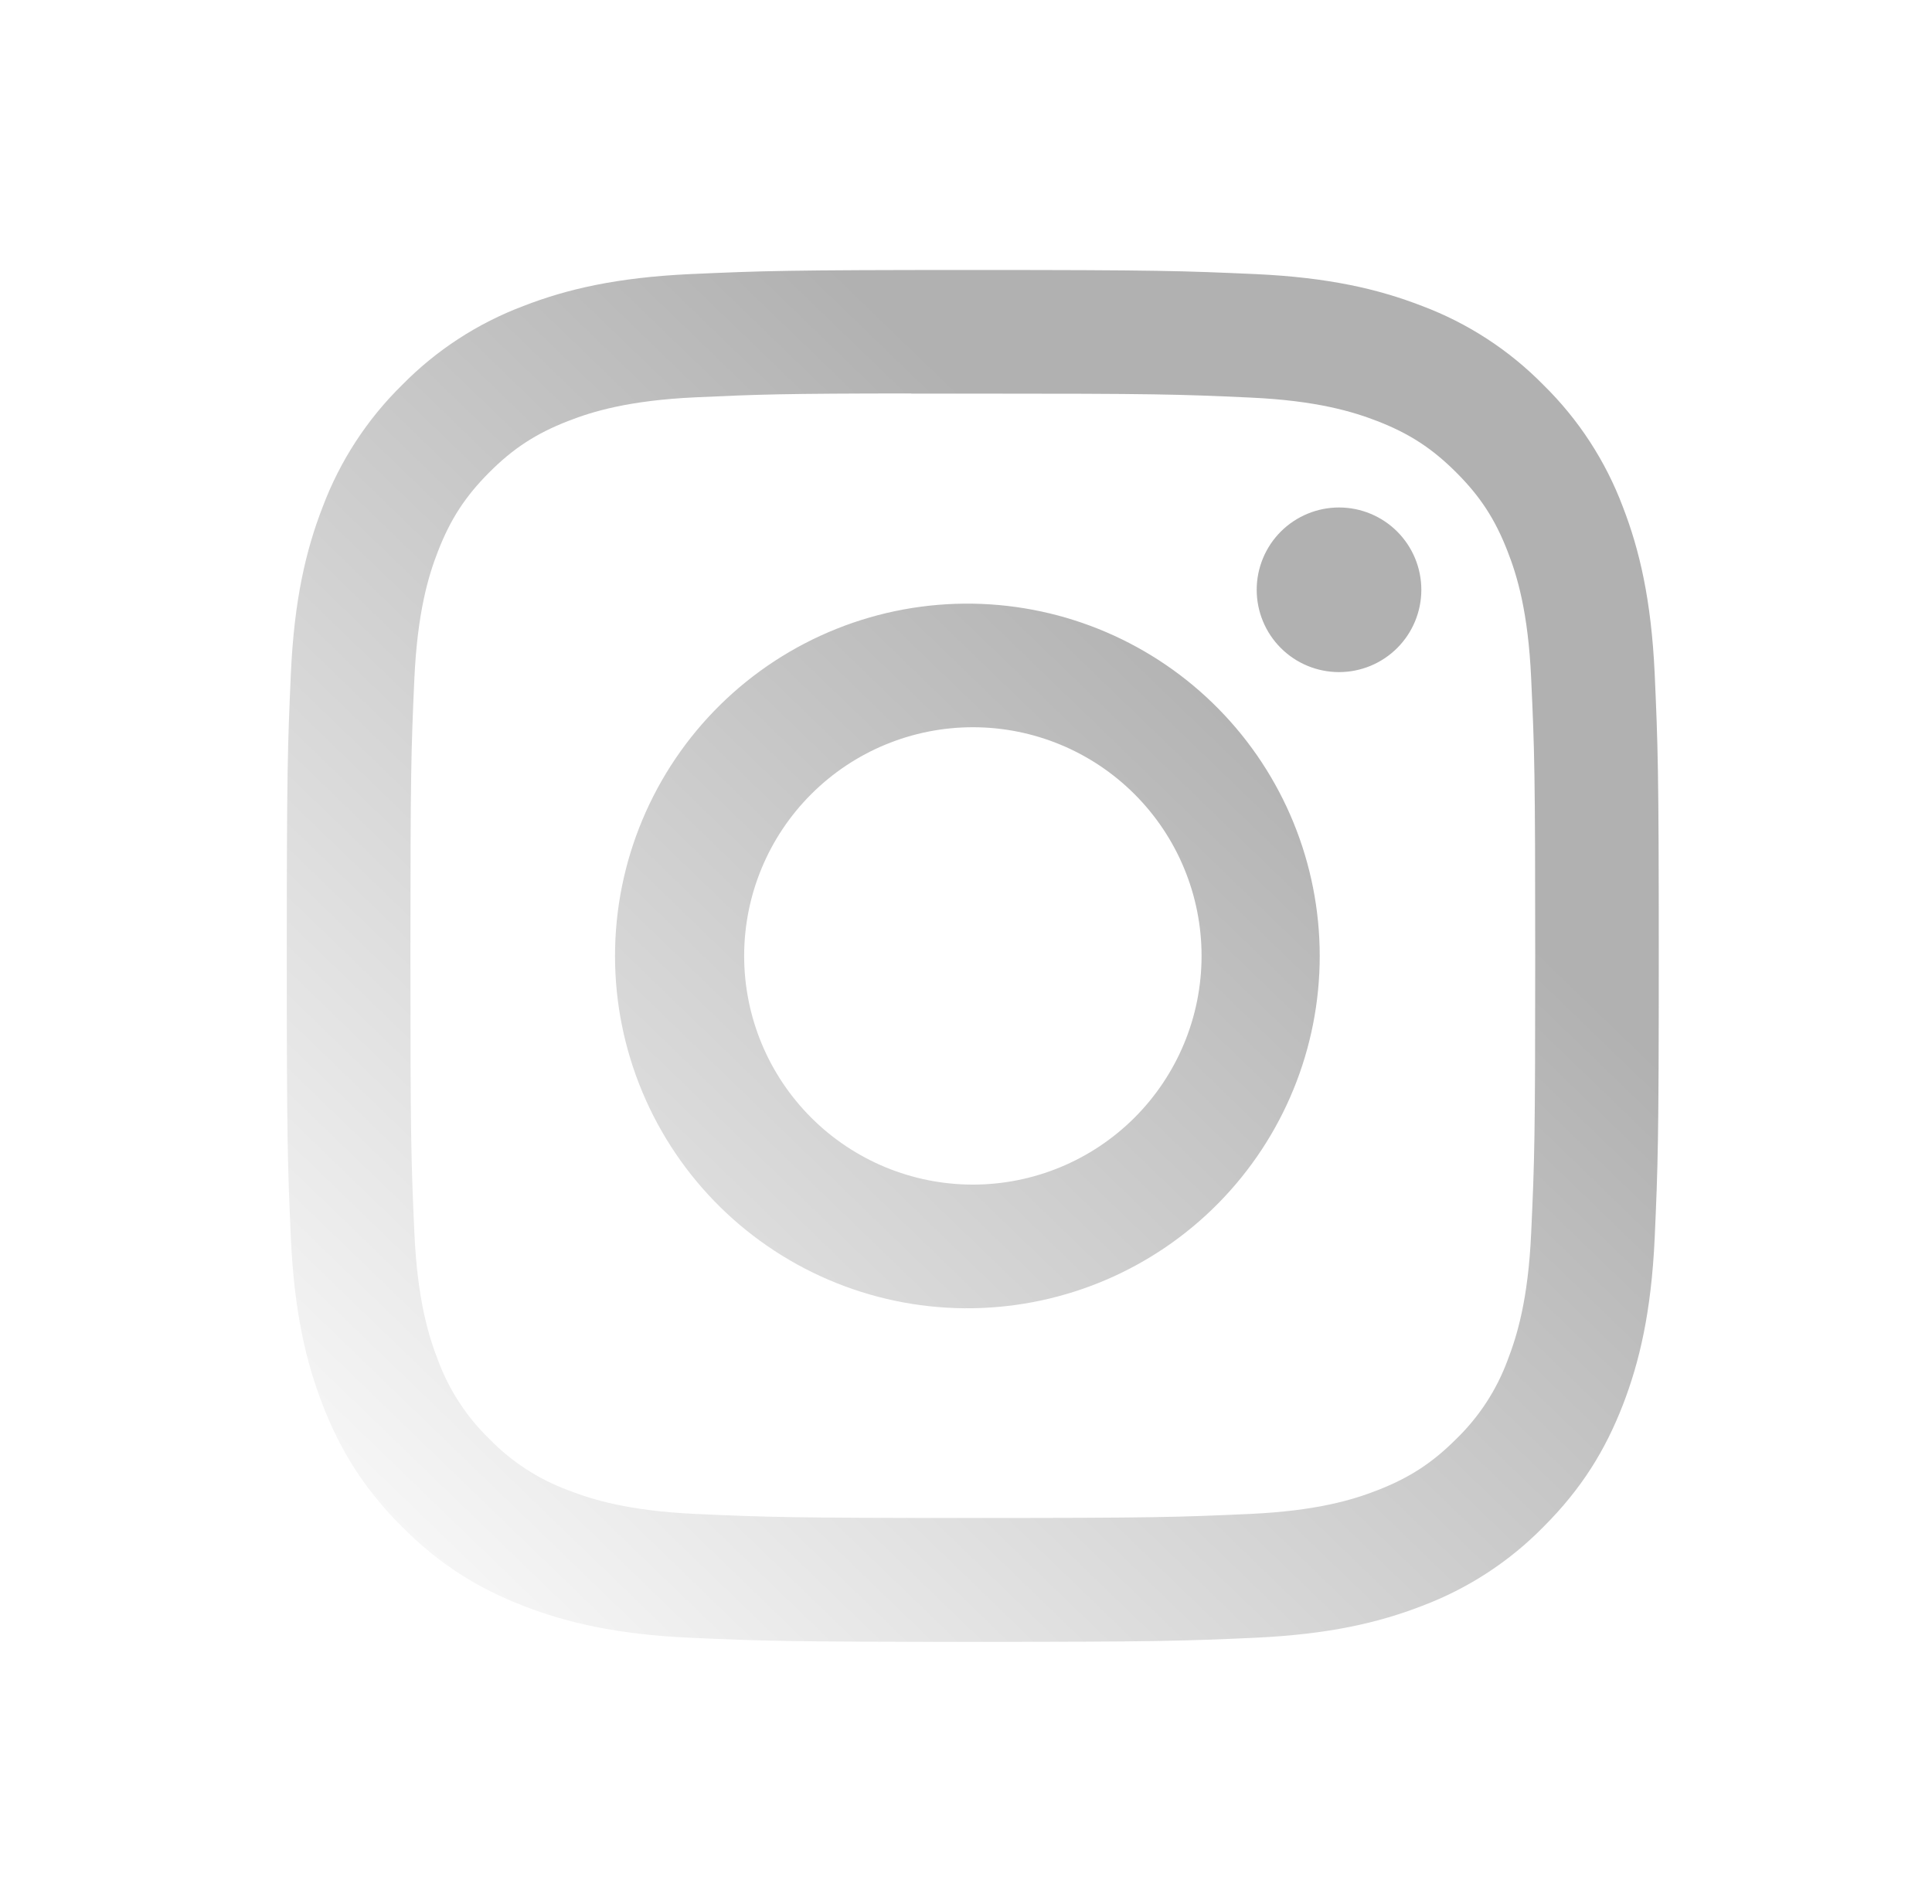 <svg width="69" height="68" viewBox="0 0 69 68" fill="none" xmlns="http://www.w3.org/2000/svg">
<g filter="url(#filter0_dii_0_9)">
<path d="M31.5 13C24.851 13 24.015 13.031 21.403 13.147C18.791 13.27 17.011 13.68 15.453 14.286C13.817 14.901 12.336 15.866 11.113 17.113C9.867 18.337 8.902 19.818 8.286 21.453C7.68 23.008 7.266 24.791 7.147 27.394C7.031 30.012 7 30.845 7 37.503C7 44.155 7.031 44.988 7.147 47.6C7.269 50.209 7.68 51.989 8.286 53.547C8.914 55.158 9.75 56.524 11.113 57.887C12.473 59.25 13.839 60.089 15.449 60.714C17.011 61.32 18.788 61.734 21.397 61.853C24.012 61.969 24.845 62 31.5 62C38.155 62 38.985 61.969 41.6 61.853C44.206 61.73 45.992 61.32 47.551 60.714C49.185 60.098 50.665 59.134 51.887 57.887C53.25 56.524 54.086 55.158 54.714 53.547C55.317 51.989 55.73 50.209 55.853 47.6C55.969 44.988 56 44.155 56 37.5C56 30.845 55.969 30.012 55.853 27.397C55.73 24.791 55.317 23.008 54.714 21.453C54.098 19.818 53.133 18.337 51.887 17.113C50.664 15.866 49.183 14.901 47.547 14.286C45.986 13.68 44.203 13.266 41.597 13.147C38.982 13.031 38.152 13 31.494 13H31.503H31.5ZM29.304 17.416H31.503C38.045 17.416 38.819 17.438 41.401 17.557C43.79 17.664 45.088 18.065 45.952 18.399C47.094 18.843 47.912 19.376 48.769 20.234C49.627 21.091 50.157 21.906 50.601 23.051C50.938 23.912 51.336 25.21 51.443 27.599C51.562 30.181 51.587 30.955 51.587 37.494C51.587 44.032 51.562 44.81 51.443 47.392C51.336 49.781 50.935 51.076 50.601 51.94C50.208 53.004 49.581 53.965 48.766 54.754C47.909 55.612 47.094 56.141 45.949 56.586C45.091 56.922 43.793 57.321 41.401 57.431C38.819 57.547 38.045 57.575 31.503 57.575C24.962 57.575 24.184 57.547 21.602 57.431C19.213 57.321 17.918 56.922 17.054 56.586C15.99 56.193 15.027 55.568 14.237 54.754C13.421 53.964 12.793 53.001 12.399 51.937C12.065 51.076 11.664 49.778 11.557 47.389C11.441 44.807 11.416 44.032 11.416 37.488C11.416 30.946 11.441 30.174 11.557 27.593C11.667 25.204 12.065 23.906 12.402 23.042C12.846 21.9 13.379 21.082 14.237 20.224C15.094 19.367 15.909 18.837 17.054 18.393C17.918 18.056 19.213 17.658 21.602 17.548C23.862 17.444 24.738 17.413 29.304 17.41V17.416ZM44.58 21.483C44.194 21.483 43.812 21.559 43.455 21.707C43.098 21.855 42.774 22.071 42.501 22.344C42.228 22.617 42.011 22.941 41.864 23.298C41.716 23.655 41.64 24.037 41.64 24.423C41.64 24.809 41.716 25.192 41.864 25.548C42.011 25.905 42.228 26.229 42.501 26.502C42.774 26.775 43.098 26.992 43.455 27.139C43.812 27.287 44.194 27.363 44.58 27.363C45.36 27.363 46.108 27.053 46.659 26.502C47.21 25.951 47.52 25.203 47.52 24.423C47.52 23.643 47.21 22.896 46.659 22.344C46.108 21.793 45.36 21.483 44.58 21.483ZM31.503 24.919C29.834 24.893 28.177 25.199 26.628 25.82C25.078 26.441 23.668 27.363 22.478 28.534C21.289 29.705 20.344 31.101 19.7 32.641C19.055 34.18 18.723 35.833 18.723 37.502C18.723 39.171 19.055 40.823 19.7 42.362C20.344 43.902 21.289 45.298 22.478 46.469C23.668 47.64 25.078 48.562 26.628 49.183C28.177 49.804 29.834 50.11 31.503 50.084C34.806 50.032 37.956 48.684 40.274 46.33C42.592 43.976 43.891 40.805 43.891 37.502C43.891 34.198 42.592 31.027 40.274 28.673C37.956 26.319 34.806 24.971 31.503 24.919ZM31.503 29.332C33.669 29.332 35.747 30.193 37.279 31.725C38.81 33.256 39.671 35.334 39.671 37.5C39.671 39.666 38.81 41.744 37.279 43.275C35.747 44.807 33.669 45.668 31.503 45.668C29.337 45.668 27.259 44.807 25.728 43.275C24.196 41.744 23.335 39.666 23.335 37.5C23.335 35.334 24.196 33.256 25.728 31.725C27.259 30.193 29.337 29.332 31.503 29.332Z" fill="url(#paint0_linear_0_9)"/>
</g>
<defs>
<filter id="filter0_dii_0_9" x="0.908" y="0.31" width="67.667" height="67.667" filterUnits="userSpaceOnUse" color-interpolation-filters="sRGB">
<feFlood flood-opacity="0" result="BackgroundImageFix"/>
<feColorMatrix in="SourceAlpha" type="matrix" values="0 0 0 0 0 0 0 0 0 0 0 0 0 0 0 0 0 0 127 0" result="hardAlpha"/>
<feOffset dx="3.242" dy="-3.357"/>
<feGaussianBlur stdDeviation="4.667"/>
<feColorMatrix type="matrix" values="0 0 0 0 0.18 0 0 0 0 0.18 0 0 0 0 0.18 0 0 0 0.355 0"/>
<feBlend mode="normal" in2="BackgroundImageFix" result="effect1_dropShadow_0_9"/>
<feBlend mode="normal" in="SourceGraphic" in2="effect1_dropShadow_0_9" result="shape"/>
<feColorMatrix in="SourceAlpha" type="matrix" values="0 0 0 0 0 0 0 0 0 0 0 0 0 0 0 0 0 0 127 0" result="hardAlpha"/>
<feOffset dx="1.246" dy="-1.291"/>
<feGaussianBlur stdDeviation="0.897"/>
<feComposite in2="hardAlpha" operator="arithmetic" k2="-1" k3="1"/>
<feColorMatrix type="matrix" values="0 0 0 0 1 0 0 0 0 1 0 0 0 0 1 0 0 0 1 0"/>
<feBlend mode="normal" in2="shape" result="effect2_innerShadow_0_9"/>
<feColorMatrix in="SourceAlpha" type="matrix" values="0 0 0 0 0 0 0 0 0 0 0 0 0 0 0 0 0 0 127 0" result="hardAlpha"/>
<feOffset dx="-1.246" dy="1.291"/>
<feGaussianBlur stdDeviation="0.897"/>
<feComposite in2="hardAlpha" operator="arithmetic" k2="-1" k3="1"/>
<feColorMatrix type="matrix" values="0 0 0 0 0.644 0 0 0 0 0.644 0 0 0 0 0.644 0 0 0 1 0"/>
<feBlend mode="normal" in2="effect2_innerShadow_0_9" result="effect3_innerShadow_0_9"/>
</filter>
<linearGradient id="paint0_linear_0_9" x1="0.139" y1="55.374" x2="34.177" y2="20.127" gradientUnits="userSpaceOnUse">
<stop stop-color="white"/>
<stop offset="1" stop-color="#B1B1B1"/>
</linearGradient>
</defs>
</svg>
